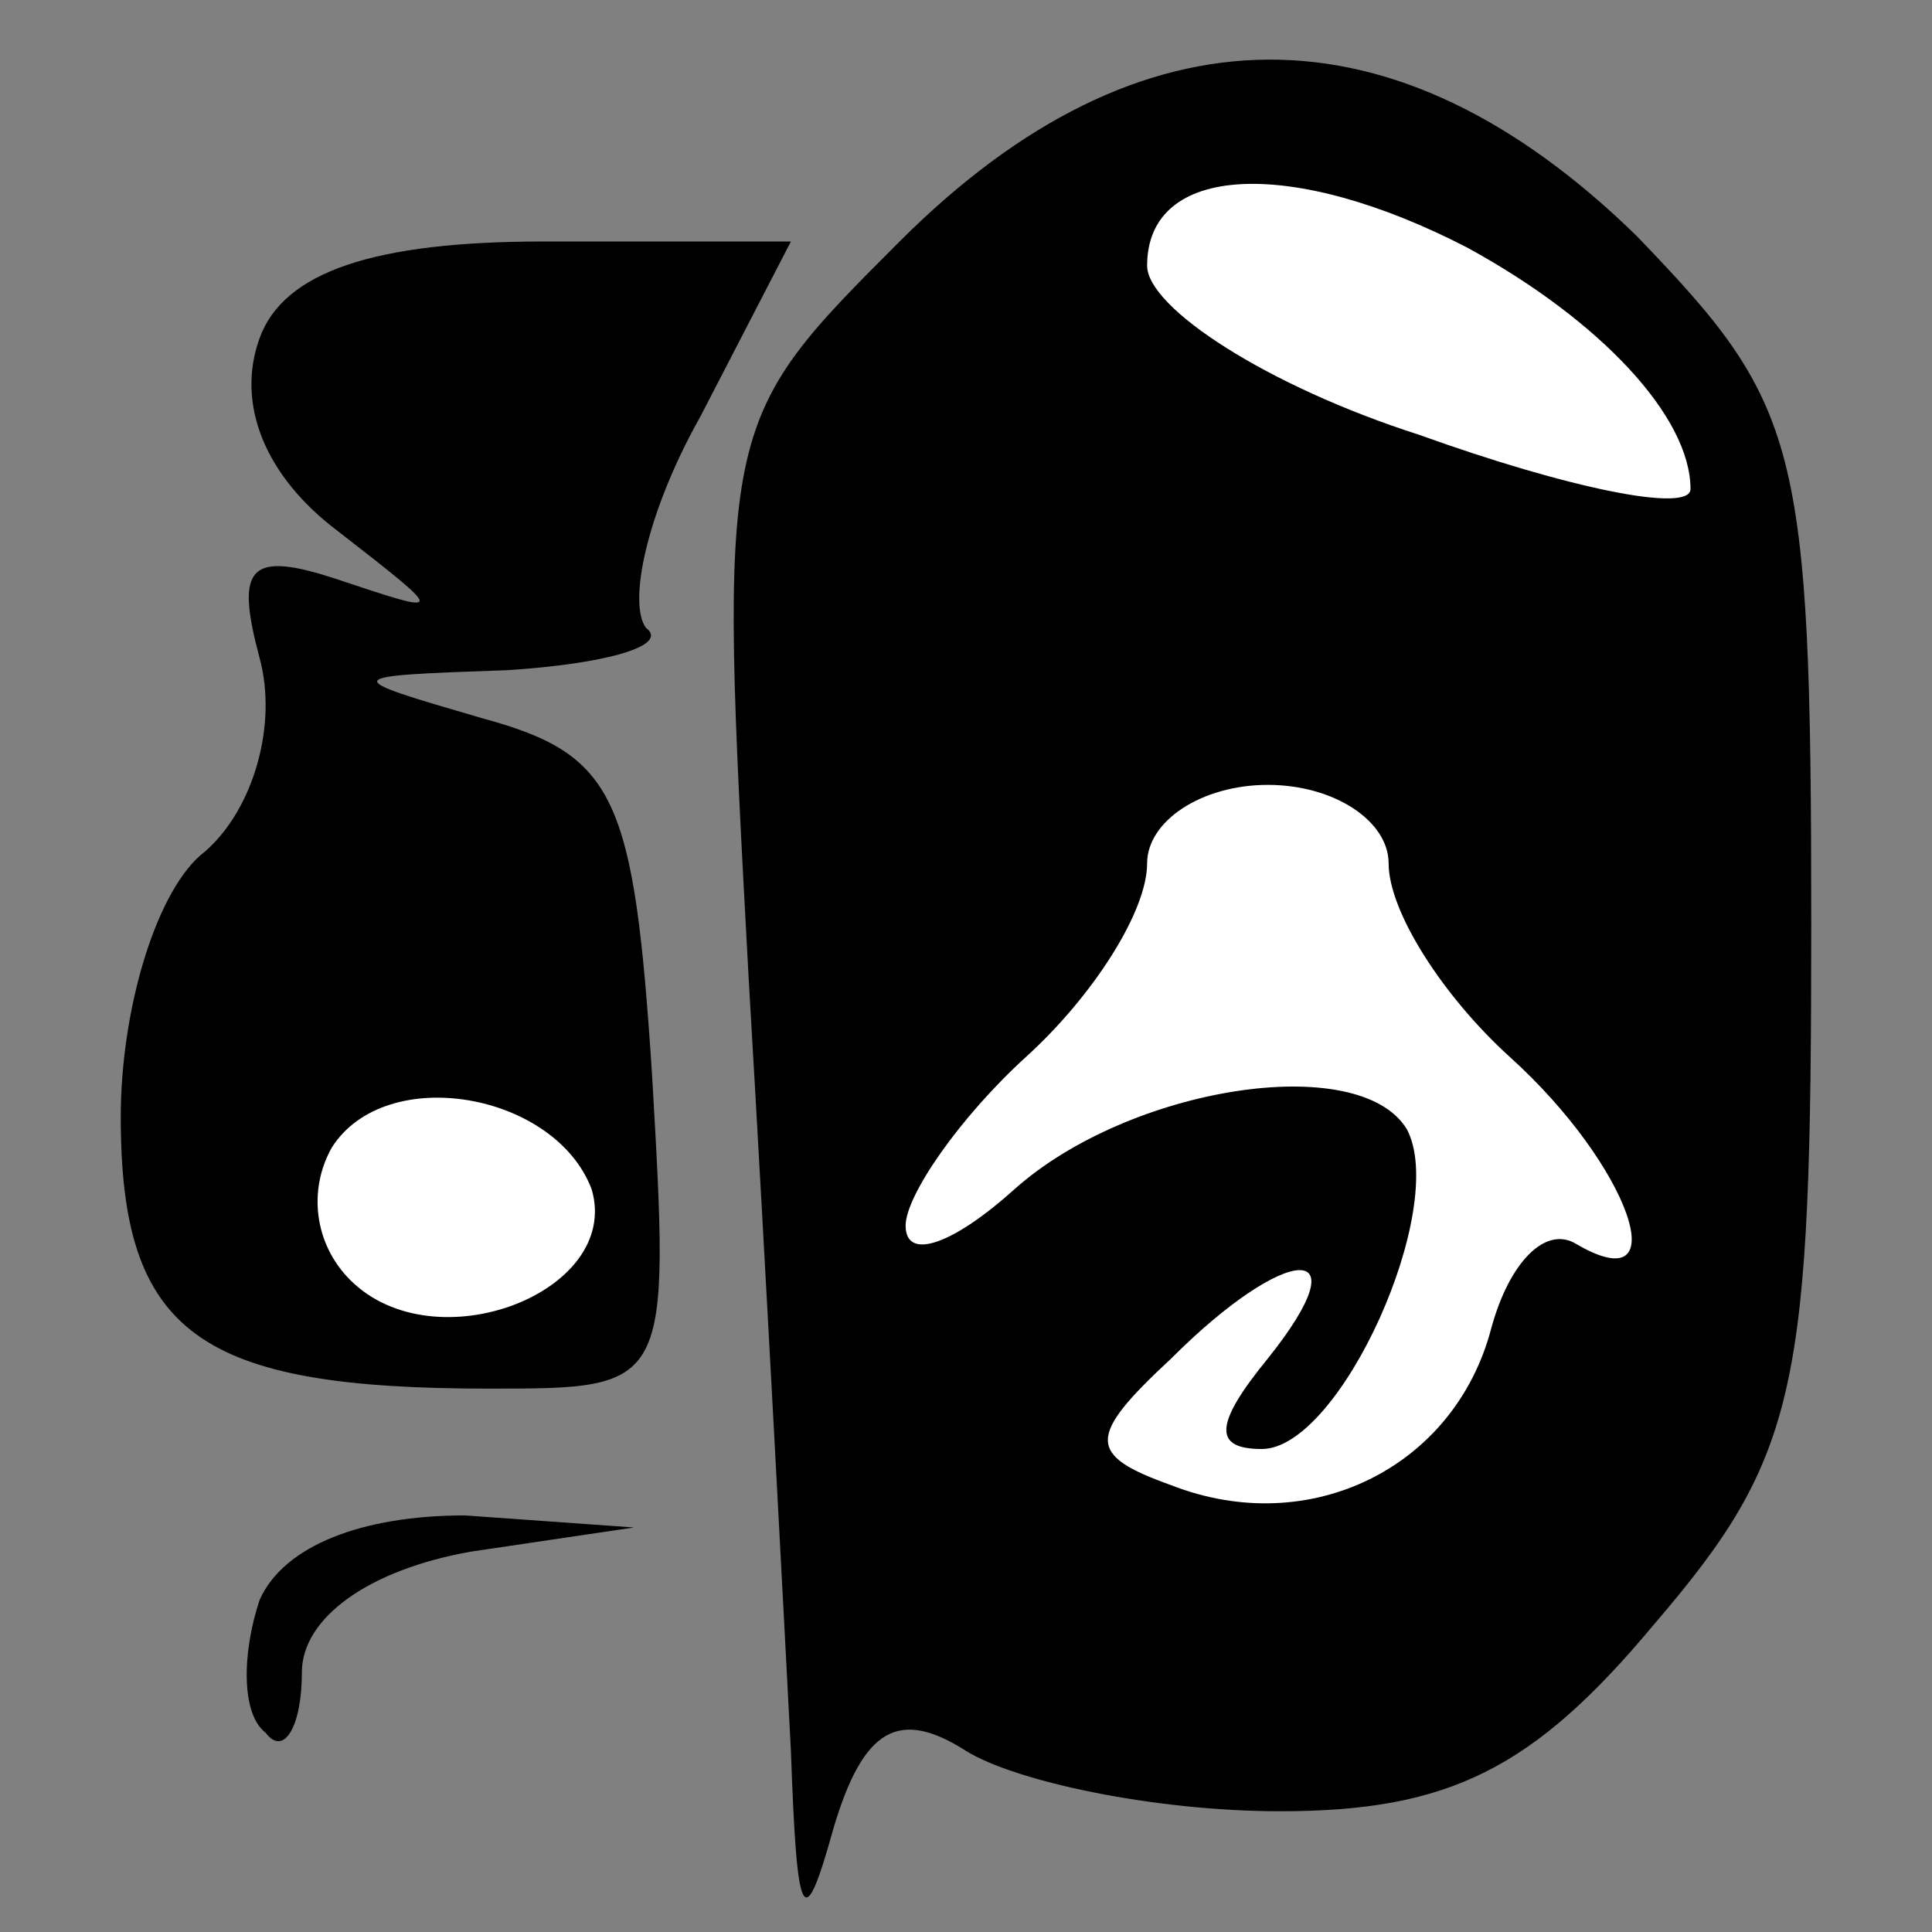 <?xml version="1.0" standalone="no"?>
<!DOCTYPE svg PUBLIC "-//W3C//DTD SVG 20010904//EN"
 "http://www.w3.org/TR/2001/REC-SVG-20010904/DTD/svg10.dtd">
<svg version="1.0" xmlns="http://www.w3.org/2000/svg"
 width="32pt" height="32pt" viewBox="0 0 32 32"
 preserveAspectRatio="xMidYMid meet">
<rect x="0" y="0" width="32" height="32" fill="#808080" stroke="none"/>
<g transform="translate(0,32) scale(0.1,-0.1)"
fill="#000000" stroke="none">
<path fill="#000000" stroke="none" d="M149 280 c-30 -30 -30 -30 -25 -122 3
-51 6 -109 7 -128 1 -28 2 -31 7 -13 5 17 11 20 22 13 8 -5 31 -10 52 -10 28
0 42 7 62 31 24 28 26 39 26 116 0 80 -2 86 -29 114 -40 39 -82 39 -122 -1z"/>
<path fill="#ffffff" stroke="none" d="M243 279 c22 -12 37 -28 37 -40 0 -4
-20 0 -45 9 -25 8 -45 21 -45 28 0 17 24 18 53 3z"/>
<path fill="#ffffff" stroke="none" d="M230 177 c0 -8 9 -22 20 -32 20 -18 28
-41 11 -31 -5 3 -11 -3 -14 -14 -6 -23 -30 -35 -53 -26 -14 5 -14 8 0 21 19
19 32 20 16 0 -9 -11 -9 -15 -1 -15 13 0 31 40 24 53 -8 13 -46 7 -65 -10 -10
-9 -18 -12 -18 -6 0 5 9 18 20 28 11 10 20 24 20 32 0 7 9 13 20 13 11 0 20
-6 20 -13z"/>
<path fill="#000000" stroke="none" d="M43 264 c-4 -11 1 -23 13 -32 18 -14
18 -14 0 -8 -15 5 -17 2 -13 -13 3 -11 -1 -25 -9 -32 -8 -6 -14 -26 -14 -44 0
-36 13 -45 61 -45 30 0 30 0 27 52 -3 46 -6 53 -28 59 -24 7 -24 7 4 8 16 1
27 4 23 7 -3 4 0 19 9 35 l15 29 -41 0 c-28 0 -43 -5 -47 -16z"/>
<path fill="#ffffff" stroke="none" d="M98 123 c5 -17 -26 -29 -40 -15 -6 6
-7 15 -3 22 9 14 37 9 43 -7z"/>
<path fill="#000000" stroke="none" d="M43 55 c-3 -9 -3 -19 1 -22 3 -4 6 1 6
10 0 9 11 17 28 20 l27 4 -28 2 c-17 0 -30 -5 -34 -14z"/>
</g>
</svg>
